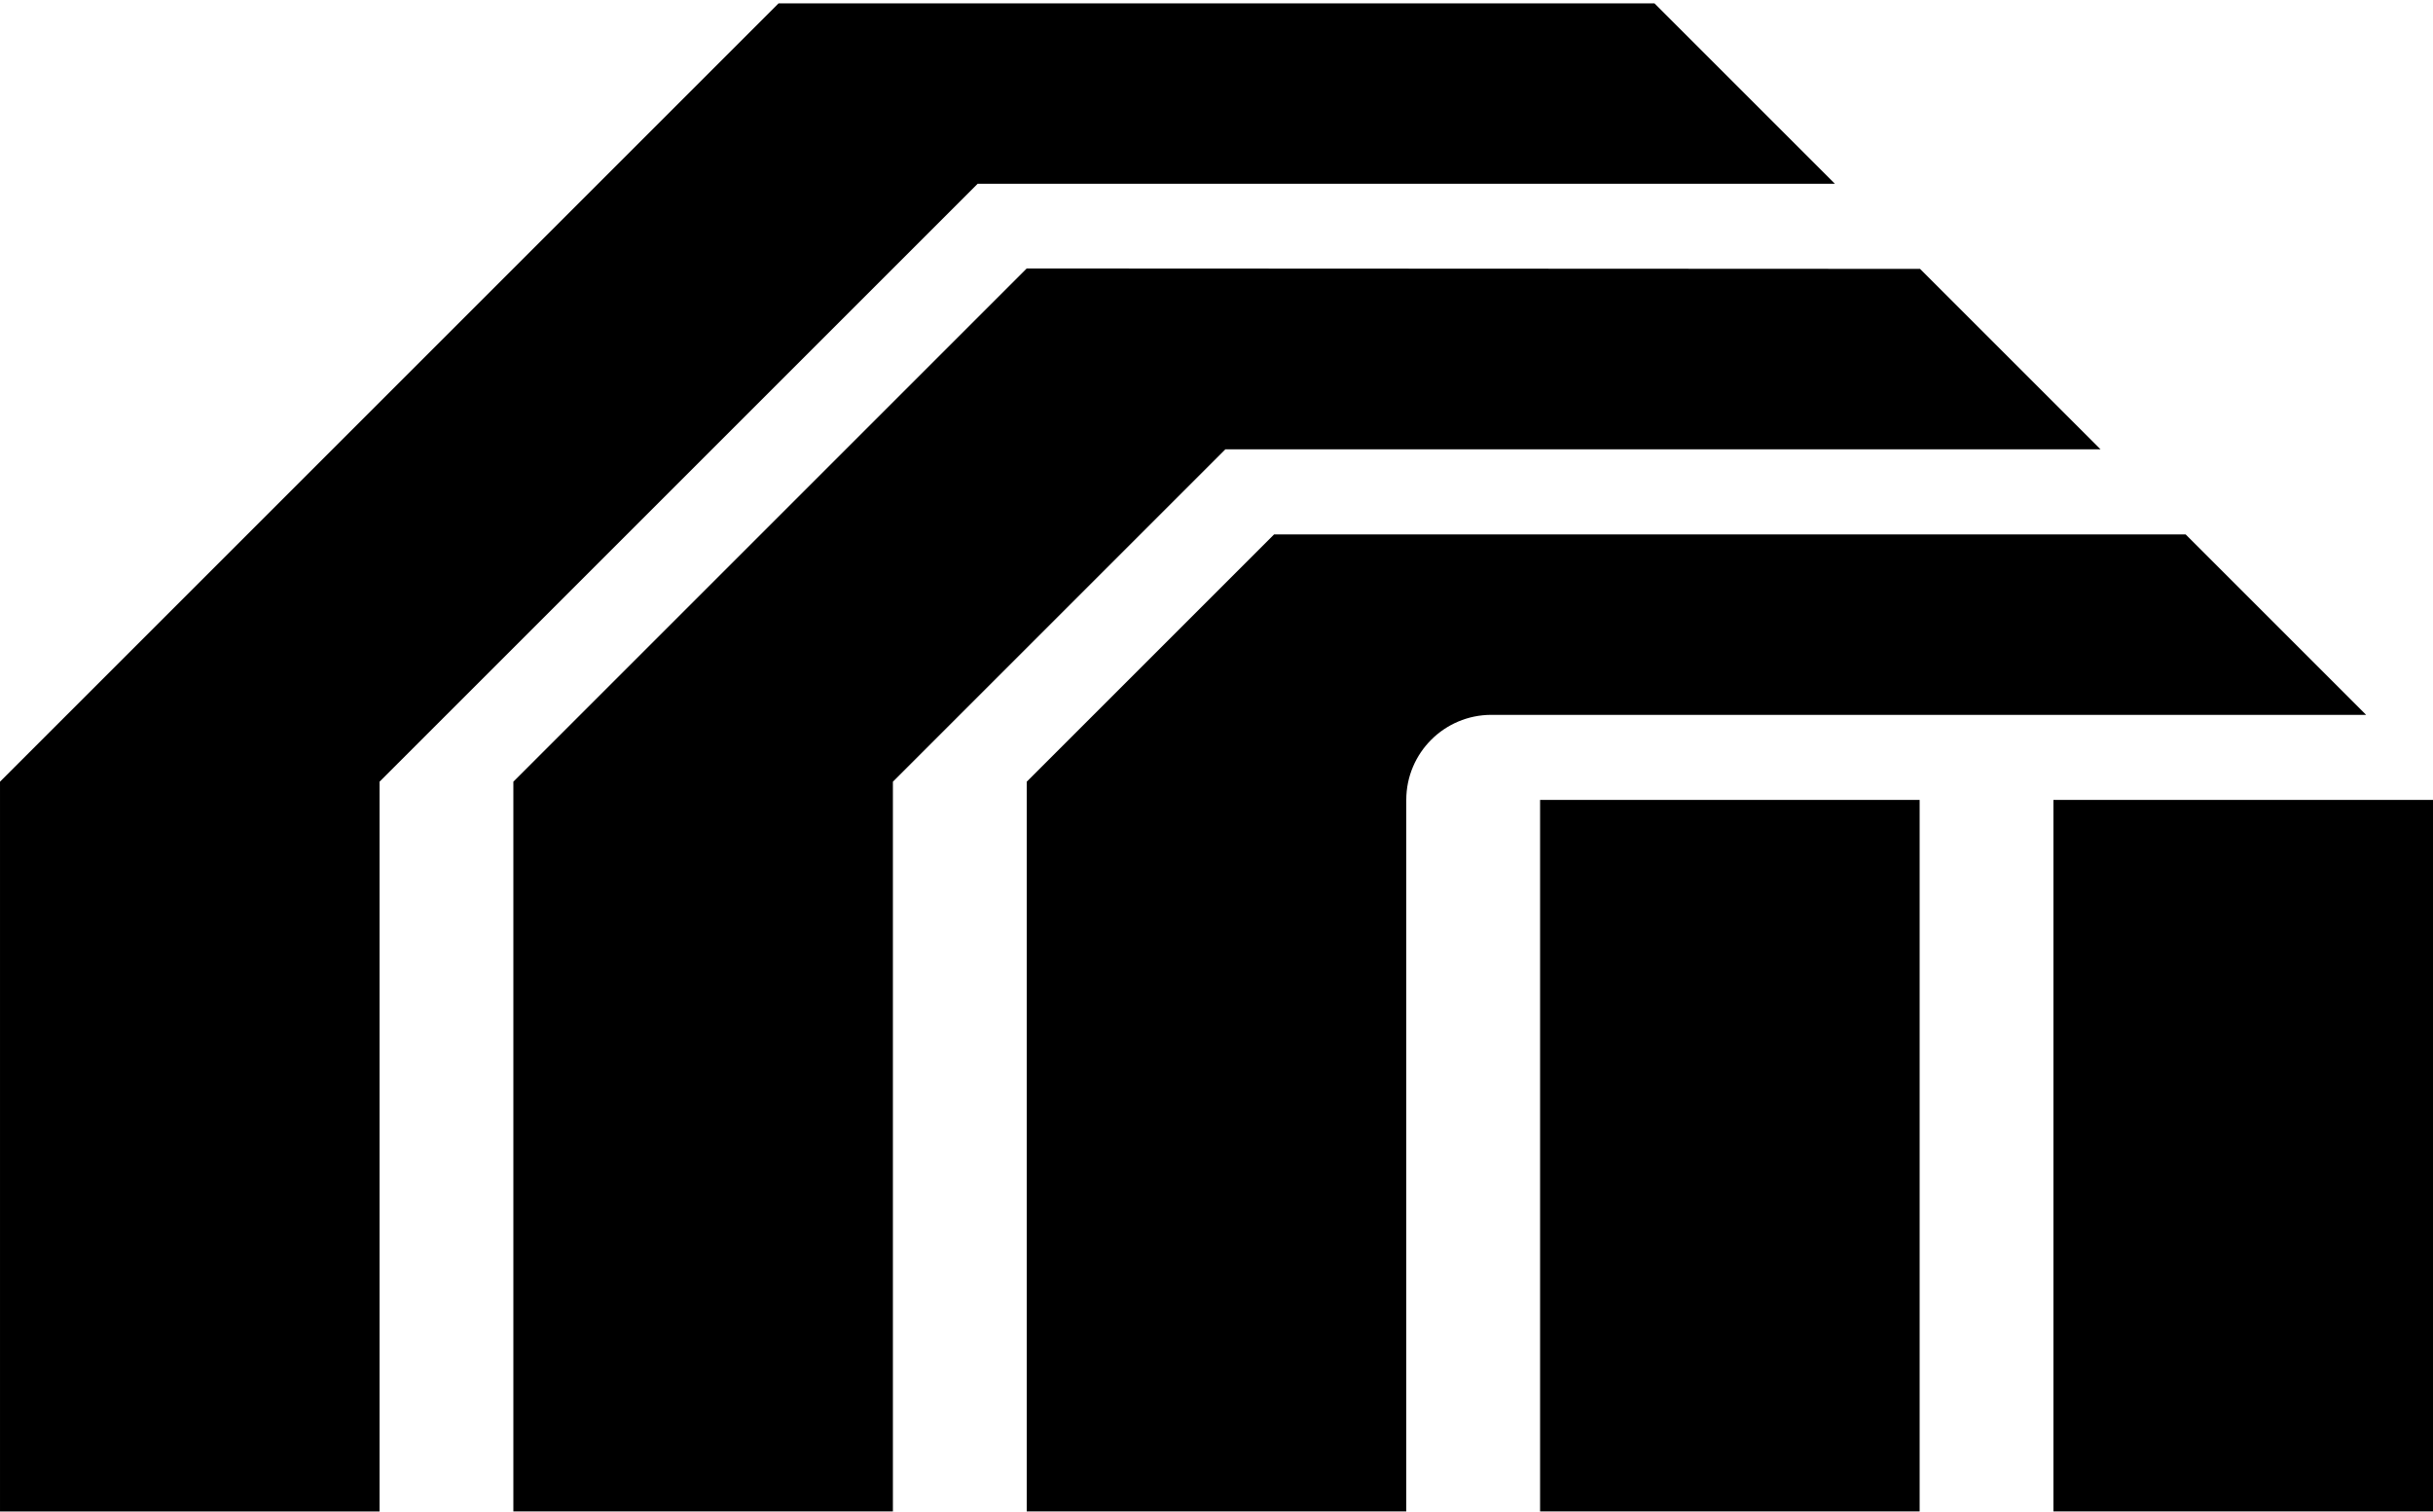 <svg width="642" viewBox="0 0 642 399" height="399" xmlns="http://www.w3.org/2000/svg"><path d="m436.562.886 47.617 47.617H257.977L100.154 206.315v192.61H.002v-192.61L205.442.885h231.12Zm140.172 140.169 47.616 47.617H393.546c-12.405 0-22.47 10.054-22.47 22.459v187.79H270.924v-192.6l65.266-65.266h240.544ZM270.922 70.856l235.723.109 47.616 47.617H323.348l-87.736 87.736v192.6H135.46v-192.6L270.922 70.856Zm235.616 140.275v187.78H406.386V211.13h100.152Zm135.462 0v187.78H541.848V211.13H642Z"></path></svg>